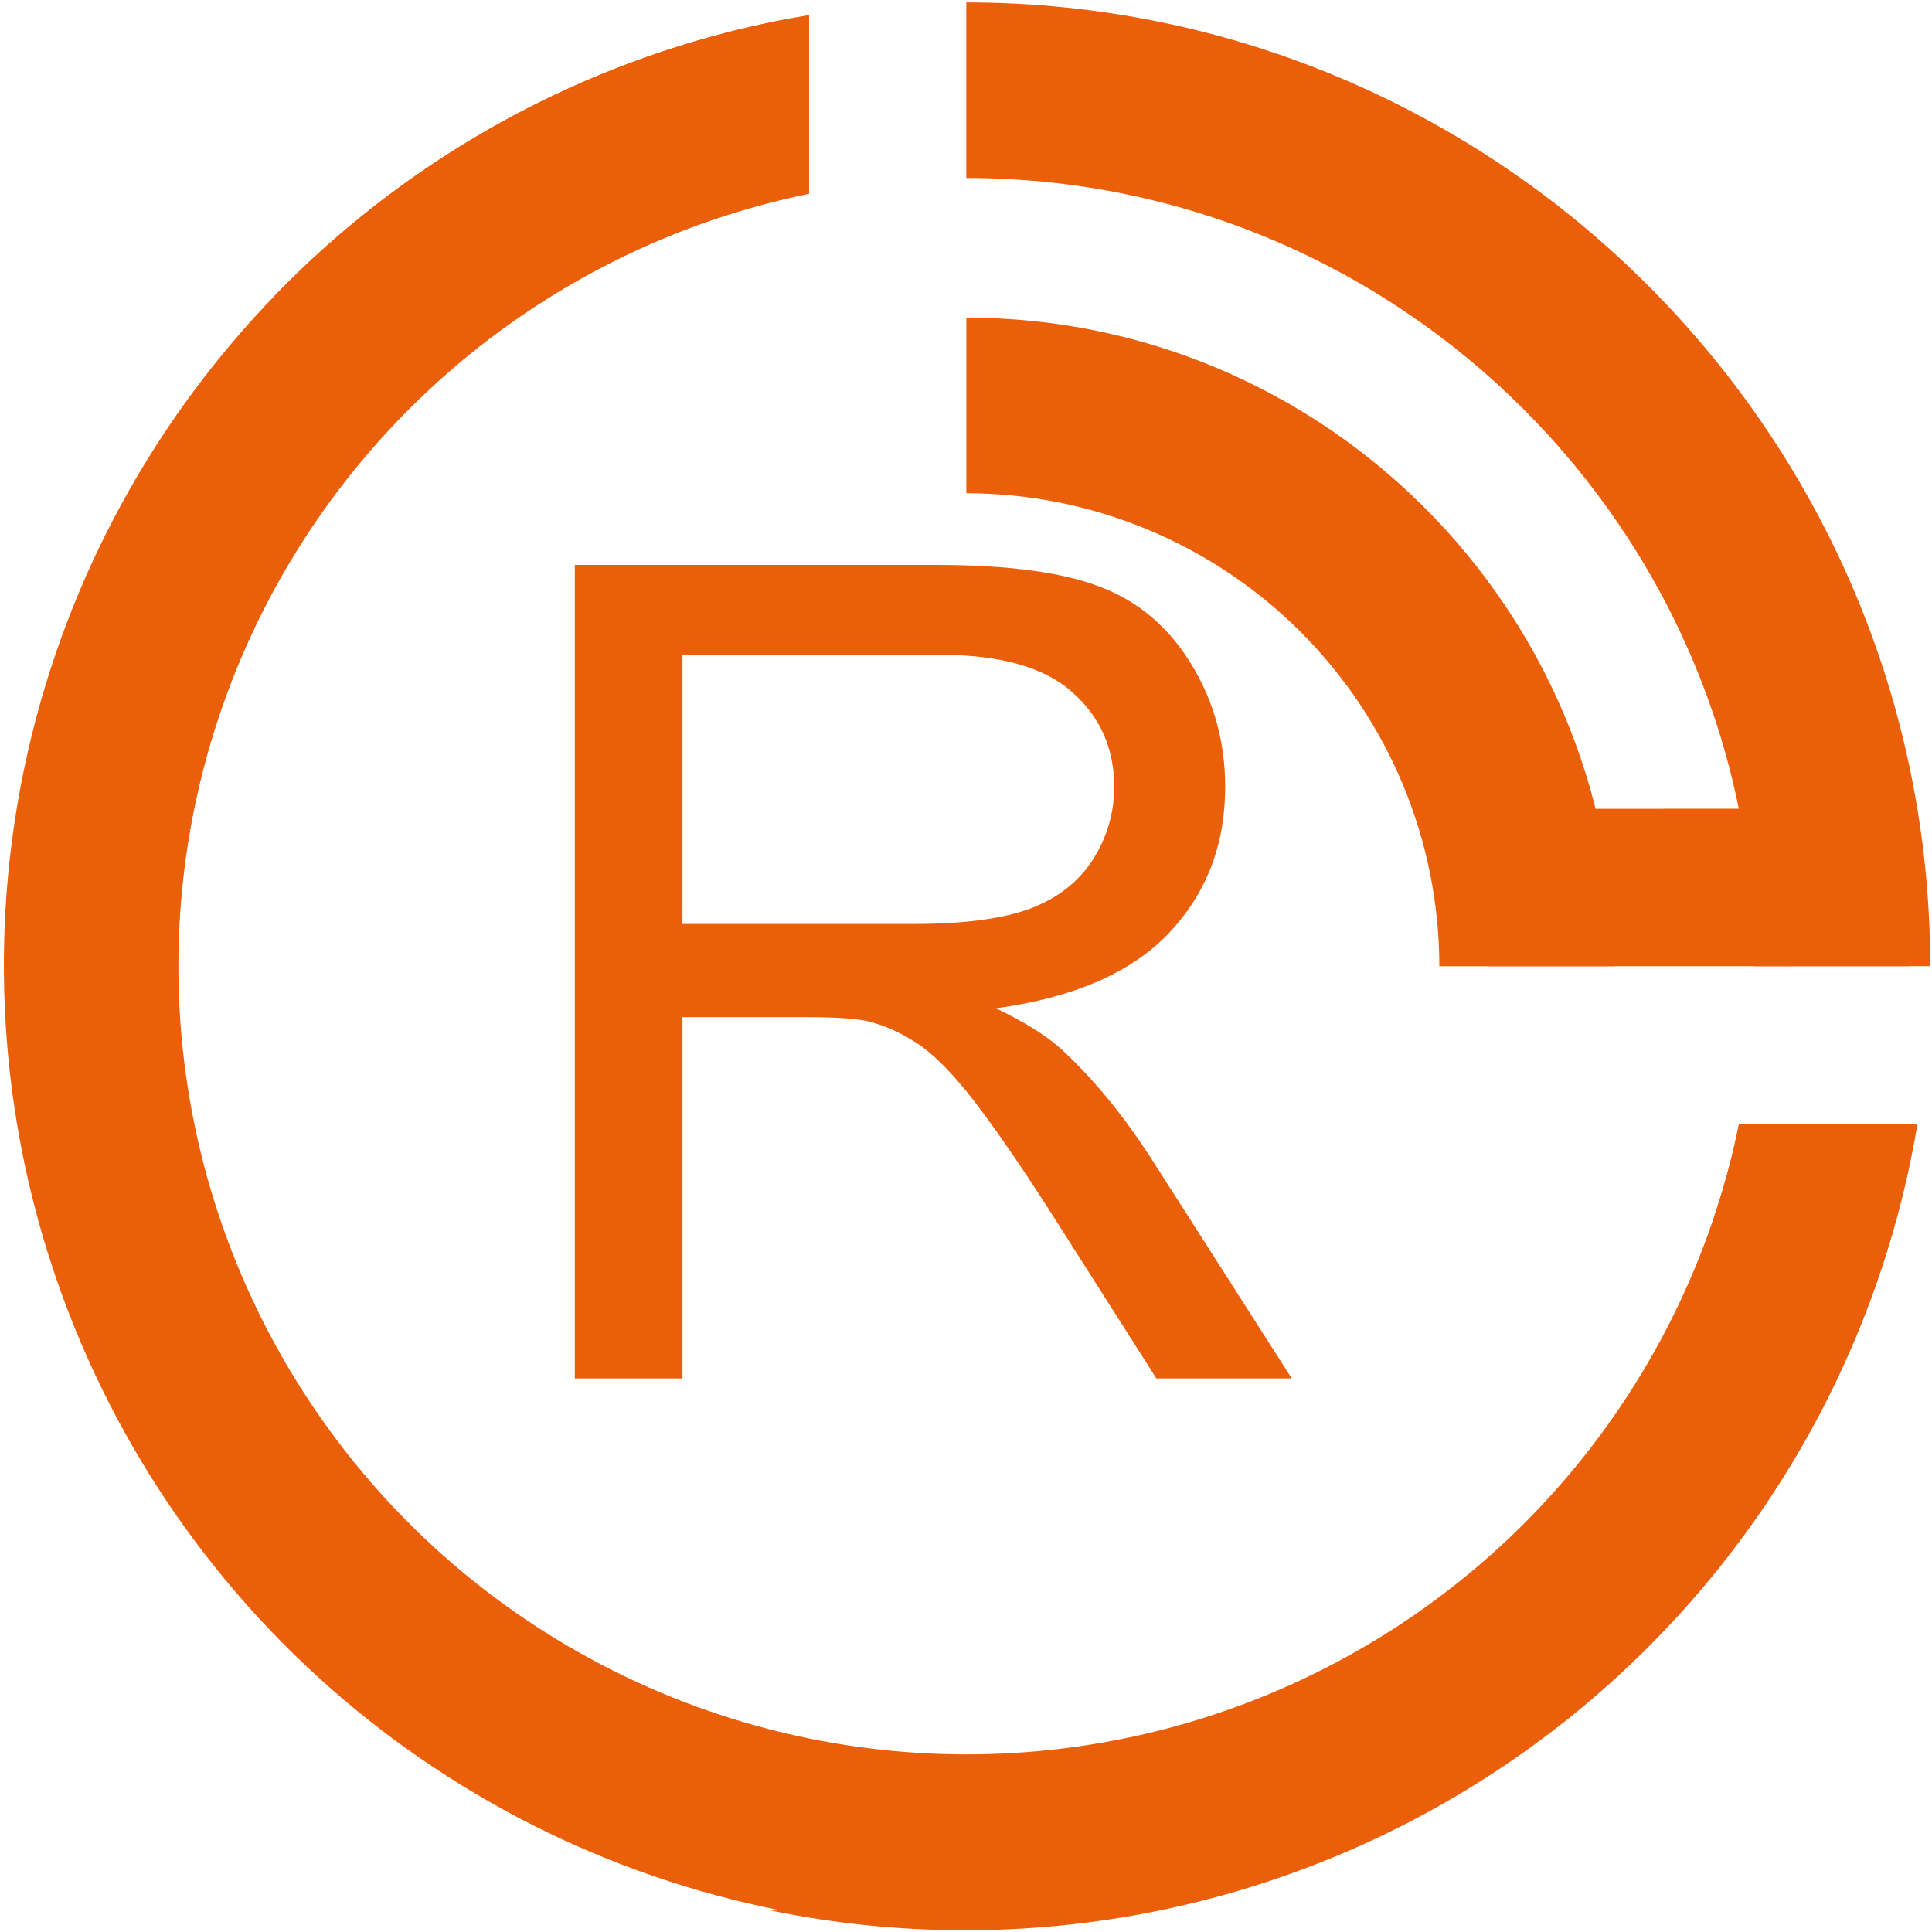 <?xml version="1.0" encoding="UTF-8"?>
<svg xmlns="http://www.w3.org/2000/svg" xmlns:xlink="http://www.w3.org/1999/xlink" width="1024px" height="1024px" viewBox="0 0 1024 1024" version="1.1">
<defs>
<filter id="alpha" filterUnits="objectBoundingBox" x="0%" y="0%" width="100%" height="100%">
  <feColorMatrix type="matrix" in="SourceGraphic" values="0 0 0 0 1 0 0 0 0 1 0 0 0 0 1 0 0 0 1 0"/>
</filter>
<mask id="mask0">
  <g filter="url(#alpha)">
<rect x="0" y="0" width="1024" height="1024" style="fill:rgb(0%,0%,0%);fill-opacity:0.502;stroke:none;"/>
  </g>
</mask>
<clipPath id="clip1">
  <rect x="0" y="0" width="1024" height="1024"/>
</clipPath>
<g id="surface5" clip-path="url(#clip1)">
<path style=" stroke:none;fill-rule:nonzero;fill:rgb(92.157%,37.255%,3.922%);fill-opacity:1;" d="M 929.754 512.113 C 929.754 512.113 926.828 453.336 881.719 428.684 L 965.363 428.684 L 949.16 512.125 Z M 929.754 512.113 "/>
</g>
</defs>
<g id="surface1">
<path style=" stroke:none;fill-rule:nonzero;fill:rgb(92.157%,37.255%,3.922%);fill-opacity:1;" d="M 1012.363 428.691 L 788.688 428.691 L 788.688 512.117 L 1012.355 512.117 "/>
<use xlink:href="#surface5" mask="url(#mask0)"/>
<path style=" stroke:none;fill-rule:nonzero;fill:rgb(92.157%,37.255%,3.922%);fill-opacity:1;" d="M 1023.055 512.074 C 1023.055 230.387 793.848 1.277 512.16 1.277 L 512.16 94.332 C 742.574 94.332 929.988 281.754 929.988 512.07 L 1023.055 512.07 "/>
<path style=" stroke:none;fill-rule:nonzero;fill:rgb(92.157%,37.255%,3.922%);fill-opacity:1;" d="M 855.934 512.125 L 762.879 512.125 C 762.805 445.656 736.367 381.934 689.367 334.934 C 642.367 287.93 578.641 261.496 512.172 261.422 L 512.172 168.363 C 701.727 168.363 855.934 322.574 855.934 512.125 Z M 855.934 512.125 "/>
<path style=" stroke:none;fill-rule:nonzero;fill:rgb(92.157%,37.255%,3.922%);fill-opacity:1;" d="M 1016.254 595.57 C 1000.91 687.664 960.602 773.785 899.723 844.57 C 838.844 915.352 759.723 968.09 670.965 997.043 C 582.203 1025.996 487.203 1030.059 396.297 1008.785 C 305.391 987.516 222.059 941.727 155.359 876.398 C 88.66 811.066 41.152 728.699 18 638.254 C -5.152 547.809 -3.062 452.746 24.043 363.402 C 51.148 274.062 102.23 193.863 171.738 131.531 C 241.242 69.195 326.508 27.113 418.262 9.859 C 421.801 9.305 425.242 8.648 428.781 8.09 L 428.781 102.641 C 356.773 117.34 289.918 150.777 234.957 199.574 C 180 248.367 138.887 310.793 115.762 380.555 C 92.637 450.316 88.324 524.945 103.254 596.902 C 118.184 668.867 151.828 735.613 200.797 790.422 C 249.766 845.223 312.324 886.141 382.156 909.047 C 451.992 931.949 526.629 936.027 598.543 920.871 C 670.457 905.715 737.102 871.855 791.75 822.715 C 846.398 773.574 887.121 710.887 909.801 640.984 C 914.676 626.098 918.656 610.934 921.715 595.574 L 1016.254 595.574 "/>
<path style=" stroke:none;fill-rule:nonzero;fill:rgb(92.157%,37.255%,3.922%);fill-opacity:1;" d="M 418.266 9.859 C 314.371 29.406 219.098 80.715 145.605 156.707 C 130.316 188.129 117.617 220.746 107.637 254.234 C 70.922 376.551 72.023 507.113 110.797 628.793 C 94.77 573.32 90.391 515.129 97.945 457.879 C 105.496 400.633 124.812 345.566 154.68 296.148 C 184.547 246.727 224.32 204.023 271.488 170.723 C 318.66 137.418 372.215 114.238 428.781 102.641 L 428.781 8.09 C 425.242 8.648 421.805 9.312 418.266 9.859 Z M 418.266 9.859 "/>
<path style=" stroke:none;fill-rule:nonzero;fill:rgb(92.157%,37.255%,3.922%);fill-opacity:1;" d="M 1016.258 595.57 C 1004.934 663.461 980.031 728.367 943.039 786.406 C 906.047 844.445 857.727 894.426 800.965 933.355 C 744.207 972.289 680.18 999.367 612.711 1012.977 C 545.246 1026.59 475.727 1026.445 408.312 1012.562 L 410.367 1012.562 C 522.492 1012.527 631.625 976.363 721.586 909.434 C 811.547 842.504 877.547 748.367 909.805 640.98 C 914.68 626.098 918.656 610.934 921.715 595.57 Z M 1016.258 595.57 "/>
<path style=" stroke:none;fill-rule:nonzero;fill:rgb(92.157%,37.255%,3.922%);fill-opacity:1;" d="M 304.664 730.598 L 304.664 299.418 L 495.844 299.418 C 534.273 299.418 563.488 303.34 583.488 311.184 C 603.488 318.832 619.469 332.457 631.43 352.066 C 643.391 371.676 649.371 393.34 649.371 417.066 C 649.371 447.656 639.469 473.438 619.664 494.418 C 599.863 515.398 569.273 528.734 527.898 534.422 C 542.996 541.676 554.469 548.832 562.312 555.891 C 578.98 571.184 594.762 590.301 609.664 613.242 L 684.664 730.598 L 612.902 730.598 L 555.844 640.891 C 539.176 615.008 525.449 595.203 514.664 581.48 C 503.883 567.754 494.176 558.145 485.547 552.656 C 477.113 547.164 468.488 543.34 459.664 541.184 C 453.195 539.812 442.605 539.125 427.902 539.125 L 361.723 539.125 L 361.723 730.598 Z M 361.723 489.715 L 484.371 489.715 C 510.449 489.715 530.84 487.066 545.547 481.773 C 560.254 476.281 571.43 467.652 579.078 455.891 C 586.723 443.93 590.547 430.988 590.547 417.066 C 590.547 396.676 583.098 379.91 568.195 366.773 C 553.488 353.637 530.156 347.066 498.195 347.066 L 361.723 347.066 Z M 361.723 489.715 "/>
</g>
</svg>
